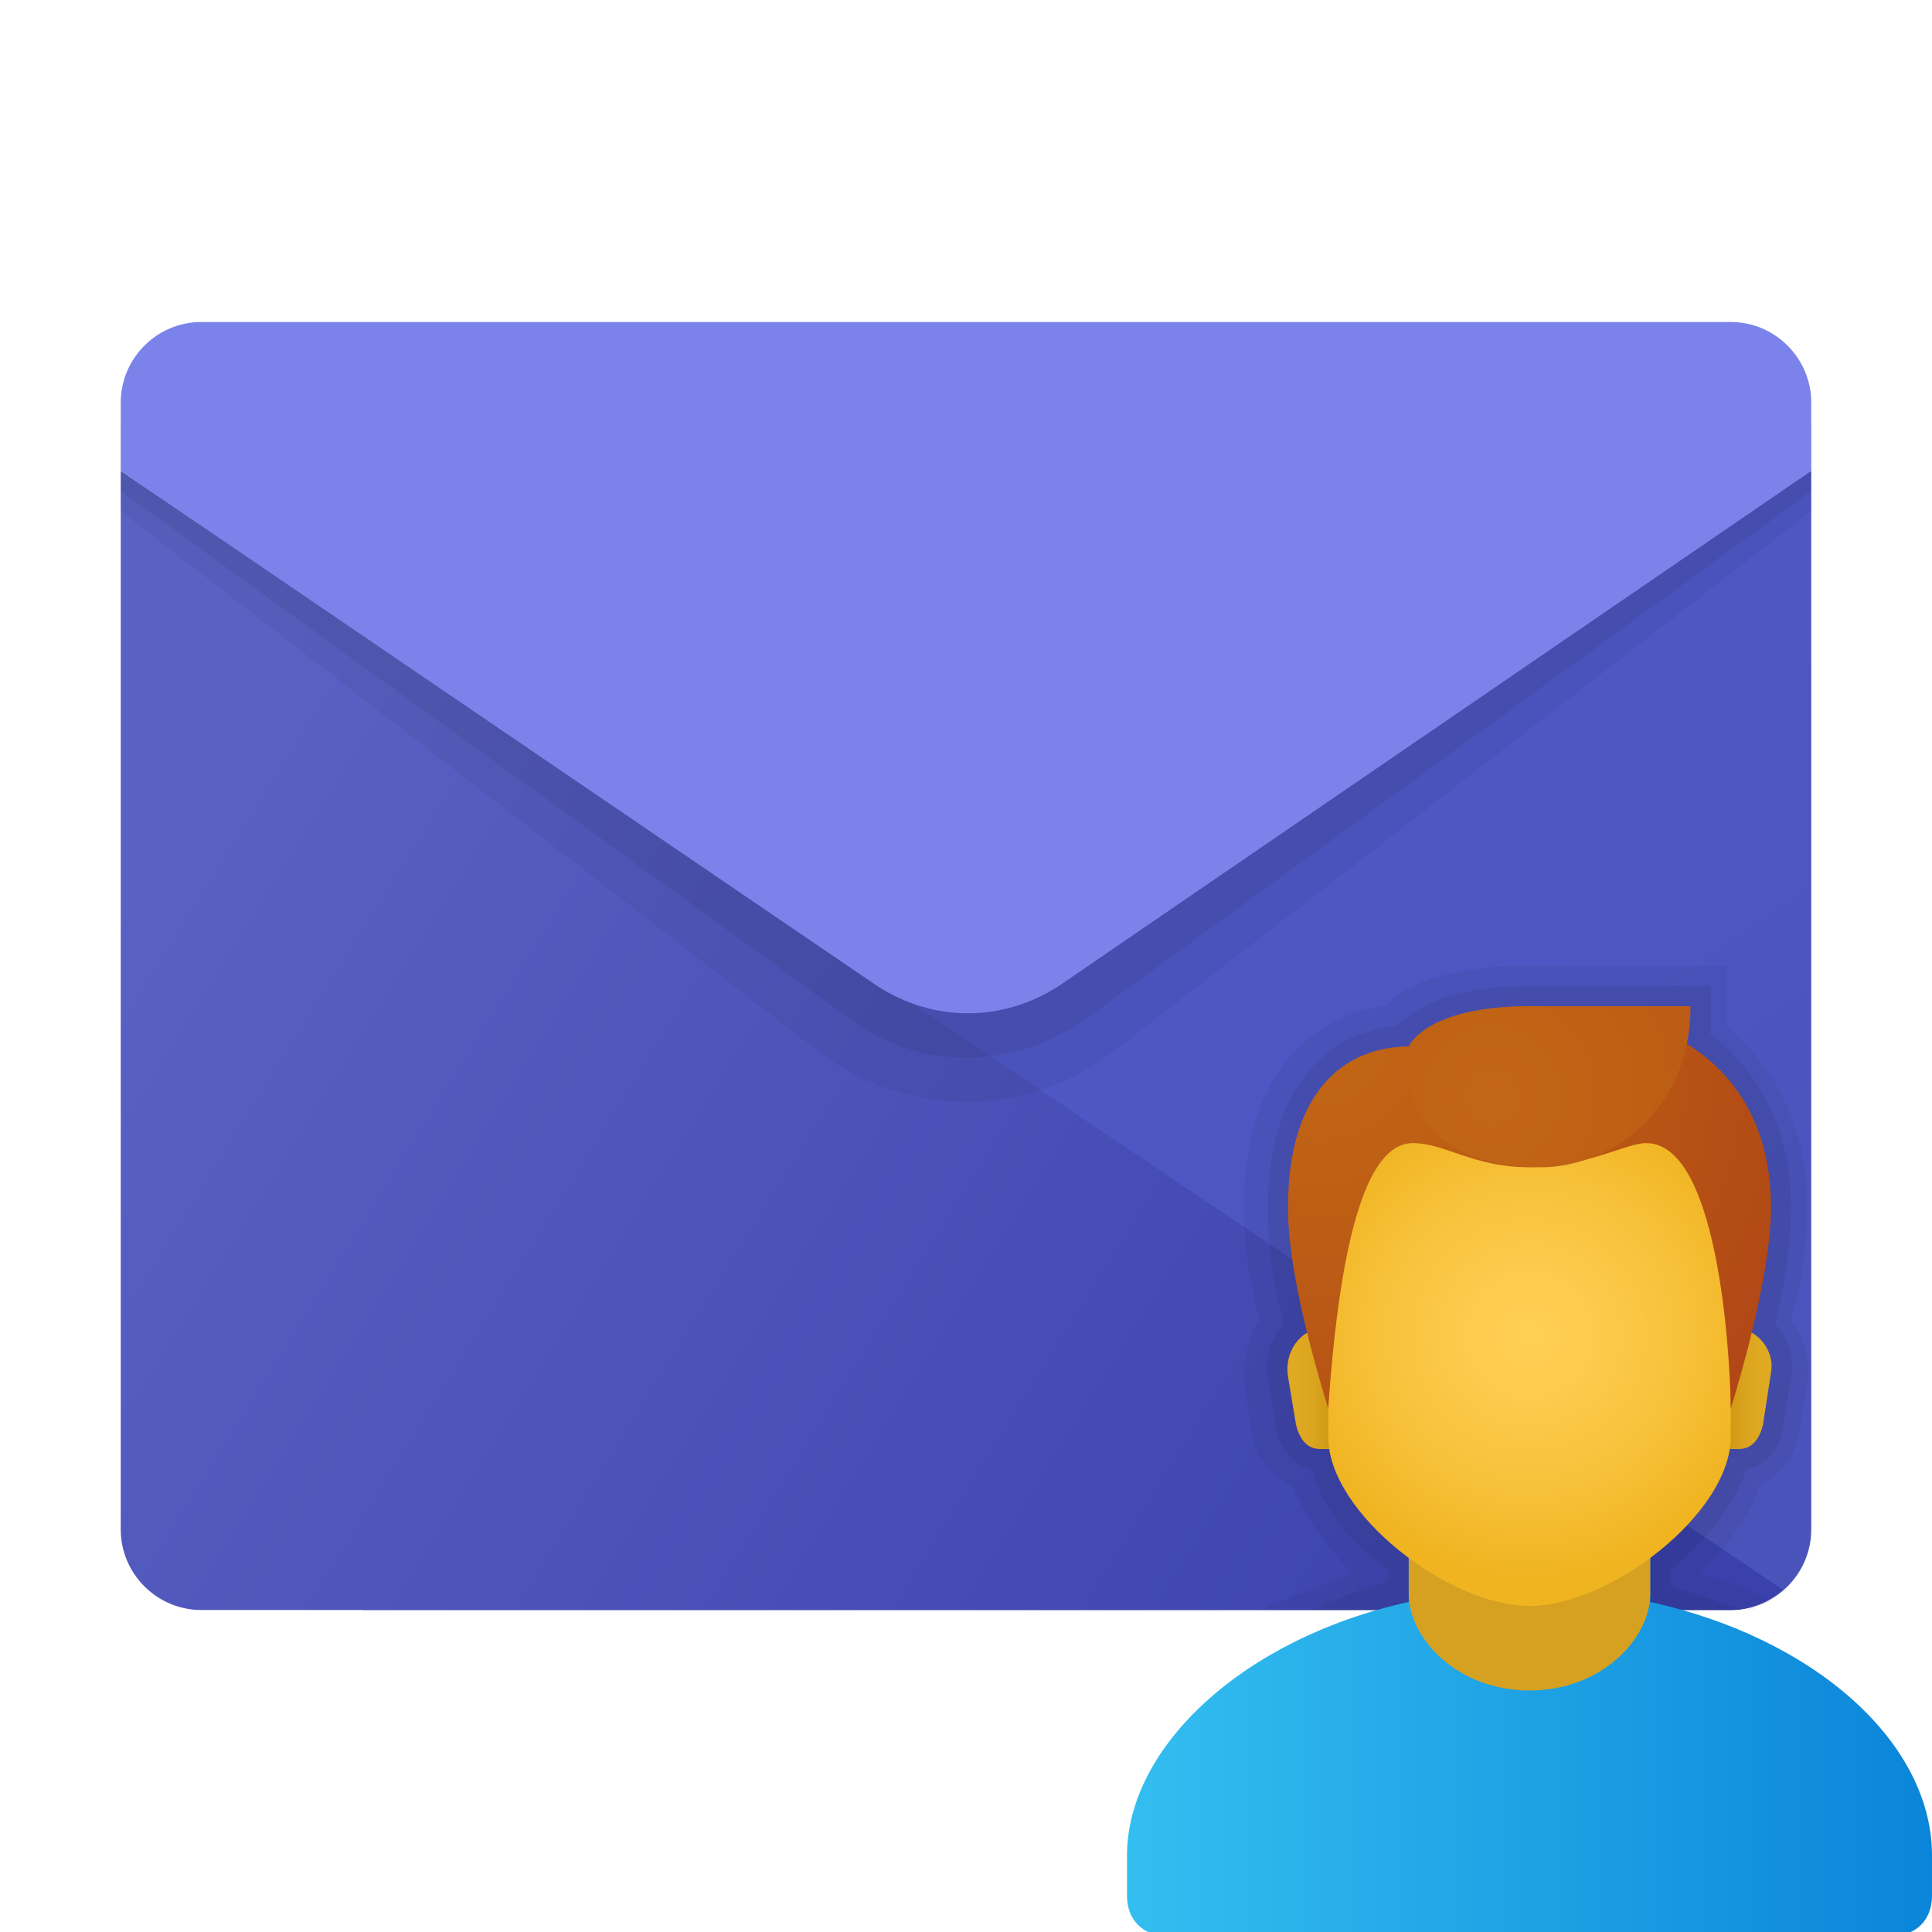 <svg xmlns="http://www.w3.org/2000/svg" id="Layer_1" x="0" y="0" version="1.1" viewBox="0 0 48 48" xml:space="preserve"><linearGradient id="SVGID_1_" x1="21.516" x2="45.592" y1="1049.638" y2="1085.673" gradientTransform="translate(0 -1032)" gradientUnits="userSpaceOnUse"><stop offset="0" stop-color="#5059c9"/><stop offset=".999" stop-color="#4750b3"/></linearGradient><path fill="url(#SVGID_1_)" d="M9,26l36-14.3V38c0,1.1-0.9,2-2,2H9V26z"/><linearGradient id="SVGID_2_" x1="1.408" x2="36.331" y1="1056.41" y2="1078.164" gradientTransform="translate(0 -1032)" gradientUnits="userSpaceOnUse"><stop offset="0" stop-color="#5961c3"/><stop offset="1" stop-color="#3a41ac"/></linearGradient><path fill="url(#SVGID_2_)" d="M3,11.7V38c0,1.1,0.9,2,2,2h38c0.5,0,0.9-0.2,1.3-0.5L3,11.7z"/><path d="M3,11h42v1.7L27.7,26.1c-2.2,1.7-5.2,1.7-7.4,0L3,12.7V11z" opacity=".05"/><path d="M42.2,39.1c0.7-0.7,1.3-1.4,1.5-2.2c0.5-0.2,0.9-0.7,1-1.3l0.2-1.3c0.1-0.5-0.1-1.1-0.4-1.5	c0.3-1.1,0.4-2.1,0.4-2.8c0-1.9-0.7-3.4-2-4.5c0-0.2,0-0.3,0-0.5v-1h-5c-2,0-3,0.5-3.5,1c-1.7,0.2-3.5,1.6-3.5,5	c0,0.8,0.1,1.7,0.4,2.8c-0.3,0.4-0.4,1-0.4,1.5l0.2,1.3c0.1,0.6,0.5,1.1,1,1.3c0.3,0.7,0.8,1.5,1.5,2.2c-0.8,0.3-1.6,0.6-2.3,0.9H43	c0.1,0,0.3,0,0.4,0c0.1,0,0.2,0,0.2-0.1c0,0,0.1,0,0.1,0c0.1,0,0.2-0.1,0.3-0.1C43.4,39.5,42.9,39.2,42.2,39.1z" opacity=".05"/><path d="M32.6,40H43c0.1,0,0.2,0,0.3,0c-0.6-0.2-1.2-0.4-1.8-0.6V39c1-0.8,1.6-1.7,1.9-2.5c0.5-0.1,0.8-0.5,0.9-1	l0.2-1.3c0.1-0.5-0.1-1-0.4-1.3c0.3-1.2,0.4-2.2,0.4-2.9c0-1.8-0.7-3.3-2-4.3c0-0.2,0-0.5,0-0.7v-0.5H38c-2.1,0-2.9,0.6-3.3,1	c-1.6,0.1-3.2,1.4-3.2,4.5c0,0.8,0.1,1.8,0.4,2.9c-0.3,0.3-0.5,0.8-0.4,1.3l0.2,1.3c0.1,0.5,0.4,0.9,0.9,1c0.2,0.9,0.9,1.8,1.9,2.5	v0.3C33.8,39.5,33.2,39.7,32.6,40z" opacity=".07"/><path d="M3,10.5h42v1.7L27,25.3c-1.8,1.3-4.2,1.3-5.9,0L3,12.2V10.5z" opacity=".07"/><path fill="#7b83eb" d="M5,8h38c1.1,0,2,0.9,2,2v1.7L26.3,24.5c-1.4,0.9-3.1,0.9-4.5,0L3,11.7V10C3,8.9,3.9,8,5,8z"/><linearGradient id="SVGID_3_" x1="28" x2="48" y1="42.7" y2="42.7" gradientUnits="userSpaceOnUse"><stop offset="0" stop-color="#33bef0"/><stop offset="1" stop-color="#0a85d9"/></linearGradient><path fill="url(#SVGID_3_)" d="M41,39.8c0-1.5,0-2.4,0-2.4h-6c0,0,0,0.8,0,2.4c-4.1,0.9-7,3.6-7,6.3v1c0,0.6,0.4,1,1,1h18c0.6,0,1-0.4,1-1v-1	C48,43.3,45.1,40.7,41,39.8z"/><path fill="#d6a121" d="M41,39.6c0,1.1-1.2,2.4-3,2.4s-3-1.3-3-2.4c0-1.6,0-4.2,0-4.2h6C41,35.4,41,38,41,39.6z"/><linearGradient id="SVGID_4_" x1="42.756" x2="43.804" y1="83.5" y2="83.5" gradientTransform="matrix(1 0 0 -1 0 118)" gradientUnits="userSpaceOnUse"><stop offset="0" stop-color="#c48f0c"/><stop offset=".251" stop-color="#d19b16"/><stop offset=".619" stop-color="#dca51f"/><stop offset="1" stop-color="#e0a922"/></linearGradient><path fill="url(#SVGID_4_)" d="M43.1,33h-0.8v3h0.9c0.3,0,0.5-0.2,0.6-0.6l0.2-1.3C44.1,33.6,43.7,33,43.1,33z"/><linearGradient id="SVGID_5_" x1="-867.733" x2="-866.685" y1="83.5" y2="83.5" gradientTransform="rotate(180 -417.245 59)" gradientUnits="userSpaceOnUse"><stop offset="0" stop-color="#c48f0c"/><stop offset=".251" stop-color="#d19b16"/><stop offset=".619" stop-color="#dca51f"/><stop offset="1" stop-color="#e0a922"/></linearGradient><path fill="url(#SVGID_5_)" d="M32.9,33h0.8v3h-0.9c-0.3,0-0.5-0.2-0.6-0.6L32,34.2C31.9,33.6,32.3,33,32.9,33z"/><radialGradient id="SVGID_6_" cx="23.217" cy="3.992" r="7.438" gradientTransform="matrix(.805 0 0 -.805 19.31 36.38)" gradientUnits="userSpaceOnUse"><stop offset="0" stop-color="#ffcf54"/><stop offset=".261" stop-color="#fdcb4d"/><stop offset=".639" stop-color="#f7c13a"/><stop offset="1" stop-color="#f0b421"/></radialGradient><path fill="url(#SVGID_6_)" d="M38,26.3c-2.5,0-5,0.4-5,5.7c0,0.4,0,3.3,0,3.7c0,1.9,3,4.2,5,4.2s5-2.3,5-4.2c0-0.5,0-3.3,0-3.7	C43,26.7,40.5,26.3,38,26.3z"/><radialGradient id="SVGID_7_" cx="16.841" cy="45.808" r="19.47" gradientTransform="matrix(.805 0 0 -.867 19.31 65.485)" gradientUnits="userSpaceOnUse"><stop offset="0" stop-color="#c26715"/><stop offset=".508" stop-color="#b85515"/><stop offset="1" stop-color="#ad3f16"/></radialGradient><path fill="url(#SVGID_7_)" d="M38,25c-2.4,0-3,1-3,1c-1.4,0-3,0.9-3,4c0,1.1,0.3,2.7,1,5c0.3-4.4,1-6.6,2.1-6.6c0.8,0,1.5,0.6,2.9,0.6	s2.4-0.6,2.9-0.6c1.9,0,2.1,5.9,2.1,6.6c0.7-2.3,1-4,1-5C44,26.9,41.9,25,38,25z"/><radialGradient id="SVGID_8_" cx="20.068" cy="11.341" r="21.61" gradientTransform="matrix(.77 0 0 -.805 21.63 36.38)" gradientUnits="userSpaceOnUse"><stop offset="0" stop-color="#c26715"/><stop offset=".508" stop-color="#b85515"/><stop offset="1" stop-color="#ad3f16"/></radialGradient><path fill="url(#SVGID_8_)" d="M38,25c-2.6,0-3,1-3,1c0,0.7,0.1,1.3,0.1,1.3s0.4,1.7,3.2,1.7c1.6,0,3.7-1.3,3.7-4C42,25,41.7,25,38,25z"/></svg>